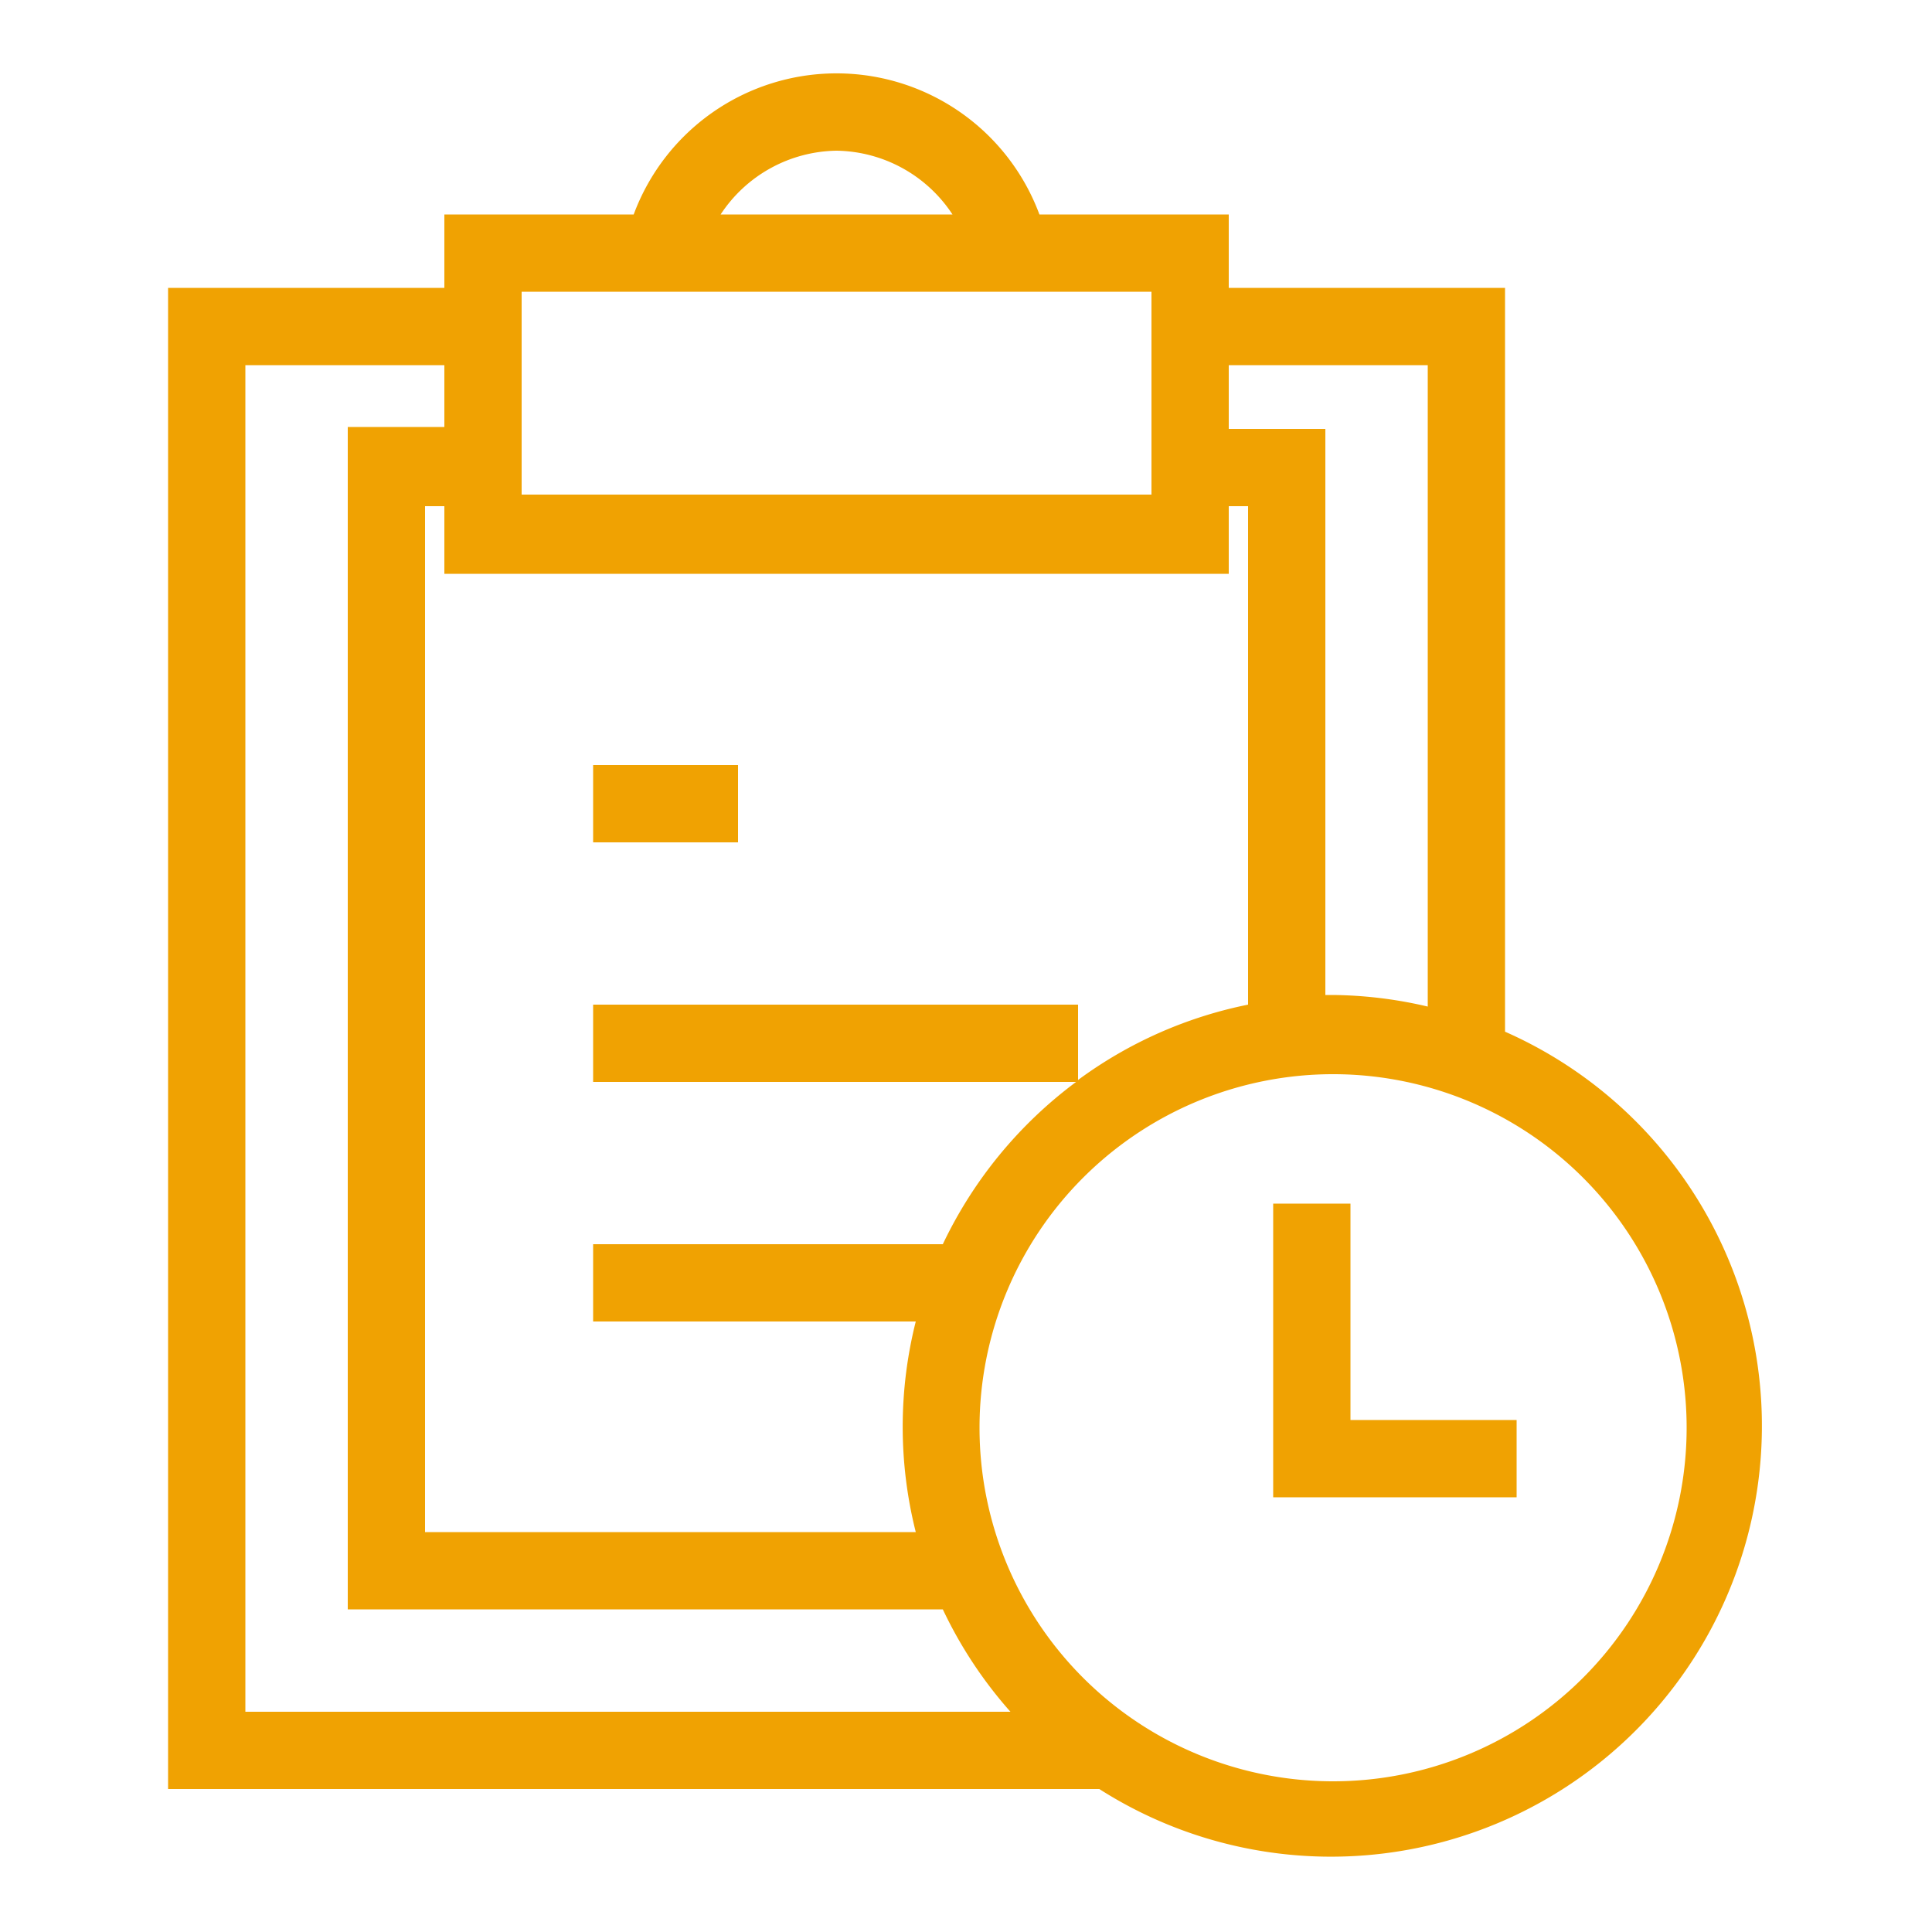 <svg fill="#F0A202" xmlns="http://www.w3.org/2000/svg" data-name="Layer 1" viewBox="0 0 100 100" x="0px" y="0px"><title>18</title><g data-name="Group"><rect data-name="Path" x="30.7" y="39.6" width="7.5" height="4"></rect><path data-name="Compound Path" d="M77.9,53.4V14.9H63.6V11.1H53.8a11.2,11.2,0,0,0-21,0H23v3.8H8.7V92.6H56.9a22.3,22.3,0,1,0,21-39.2Zm-4-34.5V52.1a22.3,22.3,0,0,0-4.9-.6h-.4V22.2h-5V18.9ZM55.7,56a22.5,22.5,0,0,0-6.9,8.4H30.7v4H47.4a22.3,22.3,0,0,0,0,10.9H22V26.2h1v3.5H63.6V26.2h1V52a22.2,22.2,0,0,0-8.8,3.9V52H30.7v4ZM43.3,7.8a7.3,7.3,0,0,1,6,3.3H37.3A7.3,7.3,0,0,1,43.3,7.8ZM27,15.1H59.6V25.6H27ZM12.7,18.9H23v3.2H18V83.3H48.8a22.4,22.4,0,0,0,3.5,5.3H12.7ZM69,92.2A18.3,18.3,0,1,1,87.3,73.9,18.3,18.3,0,0,1,69,92.2Z"></path><polygon data-name="Path" points="69.9 73.5 69.9 62.3 65.9 62.3 65.9 77.5 78.5 77.5 78.5 73.5 69.9 73.5"></polygon></g></svg>
